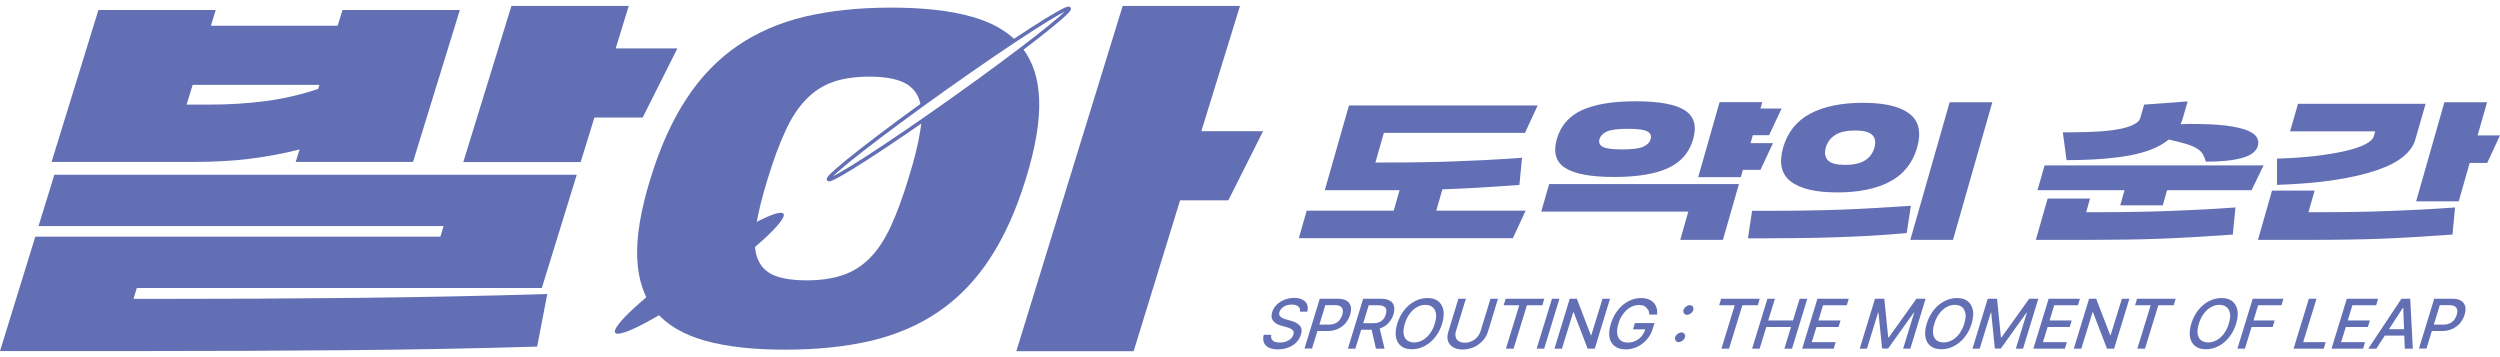 <svg width="210" height="30" viewBox="0 0 210 30" fill="none" xmlns="http://www.w3.org/2000/svg">
<g clip-path="url(#clip0_1195_2491)">
<path d="M109.146 25.865C109.099 25.771 109.029 25.701 108.912 25.654C108.807 25.608 108.667 25.584 108.504 25.584C108.34 25.584 108.177 25.608 108.036 25.666C107.896 25.713 107.768 25.795 107.674 25.888C107.581 25.982 107.511 26.087 107.476 26.204C107.418 26.379 107.453 26.519 107.569 26.613C107.686 26.706 107.85 26.788 108.048 26.835L108.422 26.94C108.749 27.022 108.994 27.162 109.169 27.338C109.344 27.525 109.379 27.782 109.274 28.121C109.204 28.355 109.076 28.565 108.901 28.752C108.725 28.939 108.504 29.079 108.235 29.184C107.966 29.29 107.674 29.348 107.348 29.348C107.021 29.348 106.787 29.301 106.577 29.196C106.378 29.091 106.238 28.951 106.168 28.775C106.098 28.588 106.086 28.378 106.156 28.121H106.787C106.752 28.261 106.764 28.39 106.822 28.483C106.88 28.588 106.962 28.658 107.079 28.705C107.196 28.752 107.336 28.775 107.511 28.775C107.686 28.775 107.861 28.752 108.013 28.694C108.177 28.635 108.305 28.553 108.422 28.46C108.527 28.355 108.609 28.238 108.644 28.109C108.679 27.992 108.679 27.899 108.644 27.817C108.597 27.735 108.539 27.677 108.433 27.618C108.34 27.571 108.212 27.513 108.06 27.478L107.604 27.349C107.277 27.256 107.056 27.116 106.927 26.928C106.799 26.753 106.775 26.519 106.857 26.227C106.927 25.993 107.056 25.783 107.242 25.596C107.429 25.409 107.651 25.269 107.908 25.175C108.165 25.07 108.433 25.023 108.714 25.023C108.994 25.023 109.228 25.07 109.414 25.175C109.601 25.269 109.73 25.409 109.8 25.584C109.87 25.76 109.87 25.958 109.811 26.18H109.192C109.216 26.052 109.204 25.947 109.157 25.853L109.146 25.865Z" fill="#636FB4"/>
<path d="M110.886 25.093H112.381C112.696 25.093 112.941 25.152 113.128 25.269C113.315 25.386 113.42 25.549 113.467 25.748C113.513 25.947 113.49 26.192 113.408 26.449C113.326 26.706 113.198 26.94 113.023 27.151C112.848 27.349 112.638 27.513 112.381 27.63C112.124 27.747 111.843 27.805 111.528 27.805H110.501L110.664 27.267H111.633C111.832 27.267 112.007 27.232 112.159 27.162C112.311 27.092 112.439 26.998 112.532 26.87C112.626 26.753 112.708 26.601 112.754 26.449C112.801 26.285 112.813 26.145 112.789 26.017C112.766 25.9 112.696 25.806 112.591 25.736C112.486 25.666 112.322 25.631 112.124 25.631H111.33L110.209 29.278H109.578L110.863 25.081L110.886 25.093Z" fill="#636FB4"/>
<path d="M114.494 25.093H115.988C116.303 25.093 116.56 25.152 116.747 25.257C116.934 25.362 117.051 25.514 117.097 25.713C117.144 25.912 117.133 26.145 117.051 26.402C116.969 26.66 116.852 26.882 116.677 27.08C116.514 27.279 116.303 27.431 116.047 27.536C115.79 27.641 115.509 27.7 115.194 27.7H114.061L114.237 27.151H115.311C115.509 27.151 115.696 27.127 115.836 27.069C115.988 27.01 116.105 26.928 116.198 26.811C116.292 26.706 116.362 26.566 116.409 26.414C116.455 26.25 116.467 26.11 116.444 25.993C116.42 25.876 116.35 25.795 116.233 25.736C116.117 25.678 115.965 25.643 115.766 25.643H114.972L113.851 29.29H113.221L114.505 25.093H114.494ZM116.303 29.29H115.579L115.147 27.396H115.848L116.303 29.29Z" fill="#636FB4"/>
<path d="M120.543 28.331C120.286 28.659 119.982 28.904 119.644 29.079C119.305 29.255 118.955 29.336 118.593 29.336C118.231 29.336 117.927 29.255 117.705 29.079C117.472 28.904 117.332 28.659 117.262 28.331C117.203 28.004 117.238 27.63 117.367 27.186C117.507 26.741 117.705 26.367 117.962 26.04C118.219 25.713 118.523 25.467 118.862 25.292C119.2 25.117 119.55 25.035 119.912 25.035C120.274 25.035 120.578 25.117 120.8 25.292C121.022 25.467 121.174 25.713 121.244 26.04C121.302 26.367 121.267 26.741 121.139 27.186C121.01 27.618 120.812 28.004 120.543 28.331ZM120.613 26.332C120.578 26.099 120.485 25.912 120.333 25.795C120.181 25.678 119.982 25.608 119.737 25.608C119.492 25.608 119.259 25.666 119.037 25.795C118.815 25.912 118.605 26.099 118.429 26.332C118.254 26.566 118.102 26.858 118.009 27.186C117.904 27.513 117.869 27.805 117.904 28.039C117.939 28.273 118.032 28.46 118.184 28.577C118.336 28.694 118.535 28.764 118.78 28.764C119.025 28.764 119.259 28.705 119.492 28.577C119.714 28.46 119.924 28.273 120.099 28.039C120.274 27.805 120.426 27.513 120.52 27.186C120.625 26.858 120.66 26.566 120.625 26.332H120.613Z" fill="#636FB4"/>
<path d="M125.832 25.093L124.991 27.852C124.898 28.144 124.757 28.401 124.547 28.623C124.337 28.845 124.092 29.032 123.8 29.161C123.508 29.29 123.193 29.36 122.866 29.36C122.539 29.36 122.259 29.29 122.048 29.161C121.838 29.032 121.698 28.857 121.628 28.623C121.558 28.401 121.57 28.132 121.663 27.852L122.504 25.093H123.134L122.305 27.805C122.247 27.992 122.235 28.156 122.282 28.308C122.317 28.46 122.399 28.576 122.539 28.658C122.667 28.74 122.831 28.787 123.041 28.787C123.251 28.787 123.45 28.74 123.625 28.658C123.812 28.576 123.963 28.46 124.092 28.308C124.22 28.156 124.314 27.992 124.372 27.805L125.201 25.093H125.843H125.832Z" fill="#636FB4"/>
<path d="M126.474 25.093H129.72L129.557 25.643H128.261L127.14 29.29H126.497L127.618 25.643H126.311L126.474 25.093Z" fill="#636FB4"/>
<path d="M129.709 29.29H129.078L130.363 25.093H130.993L129.709 29.29Z" fill="#636FB4"/>
<path d="M133.948 29.29H133.364L132.185 26.227H132.15L131.204 29.29H130.573L131.858 25.093H132.453L133.633 28.156H133.668L134.613 25.093H135.244L133.96 29.29H133.948Z" fill="#636FB4"/>
<path d="M138.408 25.993C138.338 25.877 138.245 25.783 138.128 25.713C137.999 25.643 137.848 25.619 137.672 25.619C137.439 25.619 137.205 25.678 136.972 25.806C136.75 25.923 136.54 26.11 136.365 26.344C136.178 26.578 136.038 26.87 135.944 27.197C135.839 27.525 135.816 27.805 135.851 28.051C135.886 28.284 135.979 28.471 136.131 28.588C136.283 28.717 136.481 28.775 136.738 28.775C136.96 28.775 137.182 28.729 137.381 28.635C137.579 28.542 137.754 28.413 137.894 28.238C138.034 28.062 138.151 27.875 138.21 27.642L138.361 27.665H137.17L137.334 27.139H138.98L138.829 27.618C138.723 27.969 138.56 28.261 138.326 28.53C138.093 28.787 137.824 28.997 137.521 29.138C137.217 29.278 136.89 29.348 136.551 29.348C136.178 29.348 135.874 29.255 135.641 29.079C135.407 28.904 135.255 28.659 135.197 28.331C135.139 28.004 135.174 27.63 135.314 27.186C135.454 26.753 135.641 26.367 135.909 26.04C136.166 25.713 136.47 25.467 136.808 25.292C137.147 25.117 137.497 25.035 137.859 25.035C138.163 25.035 138.408 25.093 138.63 25.21C138.84 25.327 138.992 25.491 139.097 25.701C139.19 25.912 139.226 26.145 139.19 26.426H138.537C138.537 26.262 138.502 26.122 138.443 25.993H138.408Z" fill="#636FB4"/>
<path d="M140.814 28.682C140.814 28.682 140.732 28.588 140.709 28.53C140.697 28.471 140.697 28.401 140.709 28.331C140.732 28.261 140.767 28.191 140.826 28.133C140.884 28.074 140.942 28.016 141.024 27.981C141.094 27.945 141.176 27.922 141.246 27.922C141.316 27.922 141.375 27.945 141.433 27.981C141.491 28.016 141.515 28.062 141.538 28.133C141.561 28.203 141.55 28.261 141.538 28.331C141.515 28.401 141.48 28.471 141.421 28.53C141.363 28.588 141.304 28.647 141.223 28.682C141.153 28.717 141.071 28.74 141.001 28.74C140.931 28.74 140.861 28.717 140.814 28.682ZM141.515 26.391C141.515 26.391 141.433 26.297 141.41 26.239C141.398 26.18 141.398 26.11 141.41 26.04C141.433 25.97 141.468 25.9 141.526 25.841C141.585 25.783 141.643 25.725 141.725 25.689C141.795 25.654 141.877 25.631 141.947 25.631C142.017 25.631 142.075 25.654 142.134 25.689C142.192 25.725 142.215 25.771 142.239 25.841C142.25 25.9 142.25 25.97 142.239 26.04C142.215 26.11 142.18 26.18 142.122 26.239C142.063 26.297 142.005 26.356 141.923 26.391C141.853 26.426 141.772 26.449 141.702 26.449C141.631 26.449 141.561 26.426 141.515 26.391Z" fill="#636FB4"/>
<path d="M144.574 25.093H147.82L147.656 25.643H146.36L145.239 29.29H144.597L145.718 25.643H144.41L144.574 25.093Z" fill="#636FB4"/>
<path d="M148.462 25.093H149.093L148.532 26.917H150.611L151.171 25.093H151.814L150.529 29.29H149.887L150.447 27.466H148.369L147.808 29.29H147.178L148.462 25.093Z" fill="#636FB4"/>
<path d="M152.666 25.093H155.294L155.13 25.643H153.133L152.748 26.917H154.605L154.441 27.466H152.585L152.188 28.74H154.196L154.033 29.29H151.382L152.666 25.093Z" fill="#636FB4"/>
<path d="M158.283 25.093L158.61 28.343H158.656L160.98 25.093H161.751L160.466 29.29H159.859L160.793 26.262H160.758L158.598 29.278H158.096L157.792 26.262H157.757L156.823 29.29H156.216L157.5 25.093H158.271H158.283Z" fill="#636FB4"/>
<path d="M165.021 28.331C164.764 28.659 164.46 28.904 164.121 29.079C163.783 29.255 163.432 29.336 163.07 29.336C162.708 29.336 162.405 29.255 162.183 29.079C161.949 28.904 161.809 28.659 161.739 28.331C161.681 28.004 161.716 27.63 161.844 27.186C161.985 26.741 162.183 26.367 162.44 26.04C162.697 25.713 163 25.467 163.339 25.292C163.678 25.117 164.028 25.035 164.39 25.035C164.752 25.035 165.056 25.117 165.277 25.292C165.499 25.467 165.651 25.713 165.721 26.04C165.78 26.367 165.745 26.741 165.616 27.186C165.488 27.618 165.289 28.004 165.021 28.331ZM165.091 26.332C165.056 26.099 164.962 25.912 164.81 25.795C164.659 25.678 164.46 25.608 164.215 25.608C163.97 25.608 163.736 25.666 163.514 25.795C163.292 25.912 163.082 26.099 162.907 26.332C162.732 26.566 162.58 26.858 162.487 27.186C162.382 27.513 162.346 27.805 162.382 28.039C162.417 28.273 162.51 28.46 162.662 28.577C162.814 28.694 163.012 28.764 163.257 28.764C163.503 28.764 163.736 28.705 163.97 28.577C164.191 28.46 164.402 28.273 164.577 28.039C164.752 27.805 164.904 27.513 164.997 27.186C165.102 26.858 165.137 26.566 165.102 26.332H165.091Z" fill="#636FB4"/>
<path d="M167.752 25.093L168.079 28.343H168.126L170.45 25.093H171.22L169.936 29.29H169.329L170.263 26.262H170.228L168.068 29.278H167.566L167.262 26.262H167.227L166.293 29.29H165.686L166.97 25.093H167.741H167.752Z" fill="#636FB4"/>
<path d="M172.085 25.093H174.713L174.549 25.643H172.552L172.167 26.917H174.024L173.86 27.466H172.004L171.607 28.74H173.615L173.451 29.29H170.801L172.085 25.093Z" fill="#636FB4"/>
<path d="M177.573 29.29H176.989L175.81 26.227H175.775L174.829 29.29H174.198L175.483 25.093H176.078L177.258 28.156H177.293L178.239 25.093H178.869L177.585 29.29H177.573Z" fill="#636FB4"/>
<path d="M179.512 25.093H182.758L182.595 25.643H181.299L180.178 29.29H179.535L180.656 25.643H179.349L179.512 25.093Z" fill="#636FB4"/>
<path d="M187.242 28.331C186.985 28.659 186.682 28.904 186.343 29.079C186.004 29.255 185.654 29.336 185.292 29.336C184.93 29.336 184.627 29.255 184.405 29.079C184.171 28.904 184.031 28.659 183.961 28.331C183.903 28.004 183.938 27.63 184.066 27.186C184.206 26.741 184.405 26.367 184.662 26.04C184.918 25.713 185.222 25.467 185.561 25.292C185.899 25.117 186.25 25.035 186.612 25.035C186.974 25.035 187.277 25.117 187.499 25.292C187.721 25.467 187.873 25.713 187.943 26.04C188.001 26.367 187.966 26.741 187.838 27.186C187.709 27.618 187.511 28.004 187.242 28.331ZM187.312 26.332C187.277 26.099 187.184 25.912 187.032 25.795C186.88 25.678 186.682 25.608 186.437 25.608C186.191 25.608 185.958 25.666 185.736 25.795C185.514 25.912 185.304 26.099 185.129 26.332C184.954 26.566 184.802 26.858 184.708 27.186C184.603 27.513 184.568 27.805 184.603 28.039C184.638 28.273 184.732 28.46 184.883 28.577C185.035 28.694 185.234 28.764 185.479 28.764C185.724 28.764 185.958 28.705 186.191 28.577C186.413 28.46 186.623 28.273 186.798 28.039C186.974 27.805 187.125 27.513 187.219 27.186C187.324 26.858 187.359 26.566 187.324 26.332H187.312Z" fill="#636FB4"/>
<path d="M189.204 25.093H191.807L191.644 25.643H189.682L189.297 26.917H191.072L190.908 27.466H189.133L188.573 29.29H187.942L189.227 25.093H189.204Z" fill="#636FB4"/>
<path d="M193.956 25.093H194.587L193.466 28.74H195.358L195.194 29.29H192.66L193.945 25.093H193.956Z" fill="#636FB4"/>
<path d="M197.132 25.093H199.759L199.596 25.643H197.599L197.214 26.917H199.071L198.907 27.466H197.05L196.653 28.74H198.662L198.498 29.29H195.848L197.132 25.093Z" fill="#636FB4"/>
<path d="M198.931 29.29L201.721 25.093H202.457L202.679 29.29H202.002L201.873 25.865H201.838L199.608 29.29H198.942H198.931ZM202.387 27.653L202.224 28.191H200.052L200.215 27.653H202.387Z" fill="#636FB4"/>
<path d="M204.5 25.093H205.995C206.31 25.093 206.555 25.152 206.742 25.269C206.929 25.386 207.034 25.549 207.081 25.748C207.128 25.947 207.104 26.192 207.022 26.449C206.941 26.706 206.812 26.94 206.637 27.151C206.462 27.349 206.252 27.513 205.995 27.63C205.738 27.747 205.458 27.805 205.142 27.805H204.115L204.278 27.267H205.248C205.446 27.267 205.621 27.232 205.773 27.162C205.925 27.092 206.053 26.998 206.147 26.87C206.24 26.753 206.322 26.601 206.369 26.449C206.415 26.285 206.427 26.145 206.404 26.017C206.38 25.9 206.31 25.806 206.205 25.736C206.1 25.666 205.936 25.631 205.738 25.631H204.944L203.823 29.278H203.192L204.477 25.081L204.5 25.093Z" fill="#636FB4"/>
<path d="M59.384 23.861C63.287 21.101 66.165 18.458 65.812 17.957C65.458 17.456 62.008 19.287 58.104 22.047C54.2 24.806 51.323 27.449 51.676 27.95C52.029 28.451 55.48 26.62 59.384 23.861Z" fill="#636FB4"/>
<path d="M80.024 8.351C85.604 4.387 89.983 0.969 89.804 0.716C89.624 0.464 84.956 3.472 79.375 7.436C73.795 11.4 69.417 14.818 69.596 15.071C69.775 15.323 74.444 12.315 80.024 8.351Z" stroke="#636FB4" stroke-width="0.3" stroke-miterlimit="10"/>
<path d="M87.286 8.297C87.216 6.567 86.749 5.164 85.896 4.054C84.285 5.281 82.288 6.742 80.105 8.297C79.17 8.963 78.26 9.594 77.395 10.19C77.384 10.436 77.349 10.693 77.302 10.973C77.139 12.072 76.8 13.416 76.309 14.994C75.819 16.607 75.317 17.951 74.815 19.039C74.313 20.126 73.729 21.002 73.075 21.669C72.421 22.335 71.662 22.814 70.798 23.106C69.934 23.398 68.93 23.55 67.762 23.55C66.594 23.55 65.625 23.398 64.971 23.106C64.305 22.814 63.862 22.335 63.617 21.669C63.371 21.002 63.336 20.126 63.5 19.039C63.663 17.951 64.002 16.607 64.492 14.994C64.983 13.405 65.473 12.072 65.987 10.973C66.489 9.875 67.073 8.998 67.739 8.32C68.392 7.654 69.14 7.174 69.981 6.882C70.821 6.59 71.849 6.438 73.04 6.438C74.231 6.438 75.13 6.59 75.807 6.882C76.485 7.174 76.952 7.654 77.197 8.32C77.255 8.495 77.314 8.682 77.349 8.893C77.979 8.437 78.633 7.969 79.299 7.49C81.506 5.924 83.573 4.498 85.289 3.364C84.378 2.487 83.152 1.821 81.611 1.4C79.801 0.886 77.536 0.64 74.838 0.64C72.141 0.64 69.724 0.898 67.587 1.4C65.462 1.914 63.57 2.733 61.923 3.866C60.277 5 58.852 6.473 57.661 8.297C56.459 10.12 55.454 12.353 54.637 15.006C53.819 17.659 53.446 19.892 53.528 21.715C53.609 23.539 54.111 25.012 55.057 26.145C56.003 27.279 57.381 28.098 59.203 28.612C61.013 29.126 63.278 29.372 65.975 29.372C68.673 29.372 71.09 29.114 73.227 28.612C75.352 28.098 77.244 27.279 78.89 26.145C80.537 25.012 81.961 23.539 83.152 21.715C84.355 19.892 85.359 17.659 86.177 15.006C86.994 12.353 87.368 10.12 87.286 8.297Z" fill="#636FB4"/>
<path d="M100.913 11.02L104.159 0.5H94.304L85.371 29.5H95.227L99.127 16.829H103.179L106.098 11.02H100.913Z" fill="#636FB4"/>
<path d="M18.123 0.839L17.714 2.16H28.363L28.772 0.839H38.628L34.693 13.603H24.837L25.164 12.551C23.856 12.89 22.467 13.147 21.007 13.334C19.547 13.521 17.924 13.603 16.161 13.603H4.332L8.267 0.839H18.123ZM45.505 24.193H11.49L11.21 25.105H13.744C19.034 25.105 24.405 25.082 29.846 25.023C35.288 24.965 40.66 24.86 45.972 24.696L45.12 29.114C39.772 29.278 34.354 29.371 28.866 29.418C23.366 29.465 17.878 29.488 12.401 29.488H0L2.966 19.88H36.993L37.261 18.992H3.235L4.566 14.679H48.448L45.517 24.182L45.505 24.193ZM17.644 8.787C19.291 8.787 20.867 8.682 22.361 8.483C23.856 8.285 25.304 7.946 26.729 7.467L26.834 7.128H16.184L15.671 8.787H17.644ZM38.92 13.603L42.96 0.5H52.815L51.718 4.065H56.902L53.983 9.874H49.931L48.775 13.615H38.92V13.603Z" fill="#636FB4"/>
<path d="M129.171 8.846L128.097 11.16H116.245L115.533 13.65H116.455C117.541 13.65 118.545 13.65 119.456 13.626C120.367 13.615 121.254 13.591 122.13 13.556C123.006 13.521 123.905 13.486 124.828 13.439C125.75 13.393 126.754 13.334 127.852 13.252L127.63 15.532C126.357 15.625 125.213 15.707 124.185 15.765C123.158 15.824 122.154 15.871 121.161 15.906L120.647 17.694H128.156L127.081 20.009H109.099L109.764 17.694H117.074L117.564 15.976H111.282L113.314 8.857H129.148L129.171 8.846Z" fill="#636FB4"/>
<path d="M129.464 17.776L130.129 15.462H146.069L144.726 20.149H141.141L141.818 17.776H129.464ZM135.594 14.866C133.633 14.866 132.255 14.608 131.472 14.106C130.69 13.603 130.456 12.797 130.772 11.686C131.087 10.576 131.788 9.769 132.85 9.267C133.924 8.764 135.443 8.507 137.404 8.507C139.366 8.507 140.744 8.764 141.526 9.267C142.309 9.769 142.542 10.576 142.227 11.686C141.912 12.797 141.211 13.603 140.148 14.106C139.074 14.608 137.556 14.866 135.594 14.866ZM136.26 12.551C137.089 12.551 137.685 12.481 138.023 12.329C138.362 12.177 138.572 11.967 138.654 11.686C138.735 11.406 138.654 11.195 138.385 11.043C138.128 10.891 137.579 10.821 136.75 10.821C135.921 10.821 135.326 10.891 134.987 11.043C134.648 11.195 134.438 11.406 134.357 11.686C134.275 11.967 134.357 12.177 134.625 12.329C134.882 12.481 135.431 12.551 136.26 12.551ZM142.647 14.889L144.446 8.577H148.03L147.879 9.115H149.653L148.603 11.359H147.236L147.049 12.025H148.93L147.879 14.269H146.407L146.232 14.877H142.647V14.889Z" fill="#636FB4"/>
<path d="M160.174 19.576C159.158 19.67 158.166 19.74 157.208 19.798C156.251 19.857 155.293 19.892 154.312 19.927C153.343 19.962 152.35 19.985 151.323 19.997C150.307 20.009 149.221 20.02 148.1 20.02H146.827L147.177 17.706H148.38C149.536 17.706 150.634 17.706 151.65 17.683C152.666 17.671 153.658 17.648 154.627 17.612C155.597 17.577 156.554 17.531 157.523 17.472C158.493 17.414 159.485 17.355 160.513 17.285L160.162 19.588L160.174 19.576ZM154.335 16.163C152.537 16.163 151.229 15.859 150.435 15.251C149.63 14.643 149.419 13.697 149.781 12.399C150.155 11.113 150.914 10.155 152.058 9.547C153.203 8.939 154.686 8.635 156.484 8.635C158.282 8.635 159.59 8.939 160.384 9.547C161.19 10.155 161.4 11.102 161.038 12.399C160.664 13.685 159.905 14.643 158.761 15.251C157.617 15.859 156.134 16.163 154.335 16.163ZM155.001 13.849C155.713 13.849 156.262 13.72 156.659 13.475C157.056 13.217 157.325 12.867 157.453 12.399C157.582 11.943 157.523 11.581 157.266 11.335C157.01 11.078 156.531 10.961 155.818 10.961C155.106 10.961 154.557 11.09 154.16 11.335C153.763 11.593 153.495 11.943 153.366 12.399C153.238 12.855 153.296 13.217 153.553 13.475C153.81 13.732 154.289 13.849 155.001 13.849ZM160.466 20.149L163.771 8.589H167.355L164.051 20.149H160.466Z" fill="#636FB4"/>
<path d="M175.565 16.677L175.238 17.823H176.16C177.246 17.823 178.262 17.823 179.196 17.799C180.131 17.788 181.041 17.764 181.952 17.729C182.851 17.694 183.774 17.659 184.72 17.613C185.665 17.566 186.681 17.507 187.779 17.425L187.557 19.705C186.389 19.787 185.303 19.857 184.311 19.915C183.318 19.974 182.349 20.02 181.403 20.055C180.457 20.09 179.512 20.114 178.566 20.126C177.608 20.137 176.592 20.149 175.506 20.149H171.011L172.003 16.677H175.588H175.565ZM178.099 17.25L178.461 15.976H171.151L171.746 13.895H190.138L189.134 15.976H182.034L181.672 17.25H178.087H178.099ZM183.762 8.519L183.342 9.98C183.318 10.062 183.295 10.143 183.26 10.213C183.237 10.295 183.202 10.365 183.167 10.435C183.33 10.435 183.494 10.424 183.657 10.412C183.82 10.412 183.972 10.412 184.124 10.412C185.292 10.412 186.261 10.459 187.008 10.552C187.756 10.646 188.339 10.786 188.76 10.95C189.18 11.125 189.449 11.324 189.577 11.546C189.706 11.768 189.729 12.014 189.659 12.259C189.531 12.715 189.087 13.054 188.351 13.264C187.604 13.475 186.588 13.58 185.292 13.58C185.233 13.358 185.152 13.159 185.058 12.984C184.965 12.808 184.813 12.656 184.591 12.504C184.369 12.364 184.077 12.224 183.692 12.107C183.307 11.99 182.805 11.862 182.174 11.721C181.427 12.341 180.341 12.785 178.916 13.054C177.492 13.311 175.728 13.451 173.591 13.451L173.276 11.114H173.93C175.868 11.114 177.293 11.008 178.227 10.798C179.15 10.588 179.675 10.295 179.78 9.921L180.107 8.787L183.762 8.519Z" fill="#636FB4"/>
<path d="M194.434 15.999L193.909 17.823H194.831C195.917 17.823 196.921 17.823 197.832 17.799C198.743 17.788 199.63 17.764 200.506 17.729C201.382 17.694 202.281 17.659 203.204 17.612C204.126 17.566 205.13 17.507 206.228 17.425L206.006 19.705C204.838 19.787 203.764 19.857 202.795 19.915C201.826 19.974 200.88 20.02 199.969 20.055C199.058 20.09 198.124 20.114 197.202 20.125C196.279 20.137 195.263 20.149 194.166 20.149H189.67L190.849 16.011H194.434V15.999ZM193.033 8.717H203.752L202.888 11.721C202.737 12.236 202.41 12.715 201.884 13.147C201.359 13.58 200.623 13.966 199.665 14.293C198.708 14.62 197.54 14.901 196.151 15.111C194.761 15.333 193.138 15.462 191.27 15.532V13.323C192.449 13.287 193.523 13.217 194.504 13.101C195.473 12.984 196.314 12.843 197.015 12.68C197.715 12.516 198.276 12.329 198.685 12.119C199.093 11.908 199.327 11.686 199.397 11.452L199.514 11.032H192.367L193.033 8.717ZM202.958 16.899L205.329 8.589H208.914L208.12 11.371H210L208.925 13.685H207.454L206.532 16.911H202.947L202.958 16.899Z" fill="#636FB4"/>
</g>
<defs>
<clipPath id="clip0_1195_2491">
<rect width="210" height="29" fill="white" transform="translate(0 0.5)"/>
</clipPath>
</defs>
</svg>
